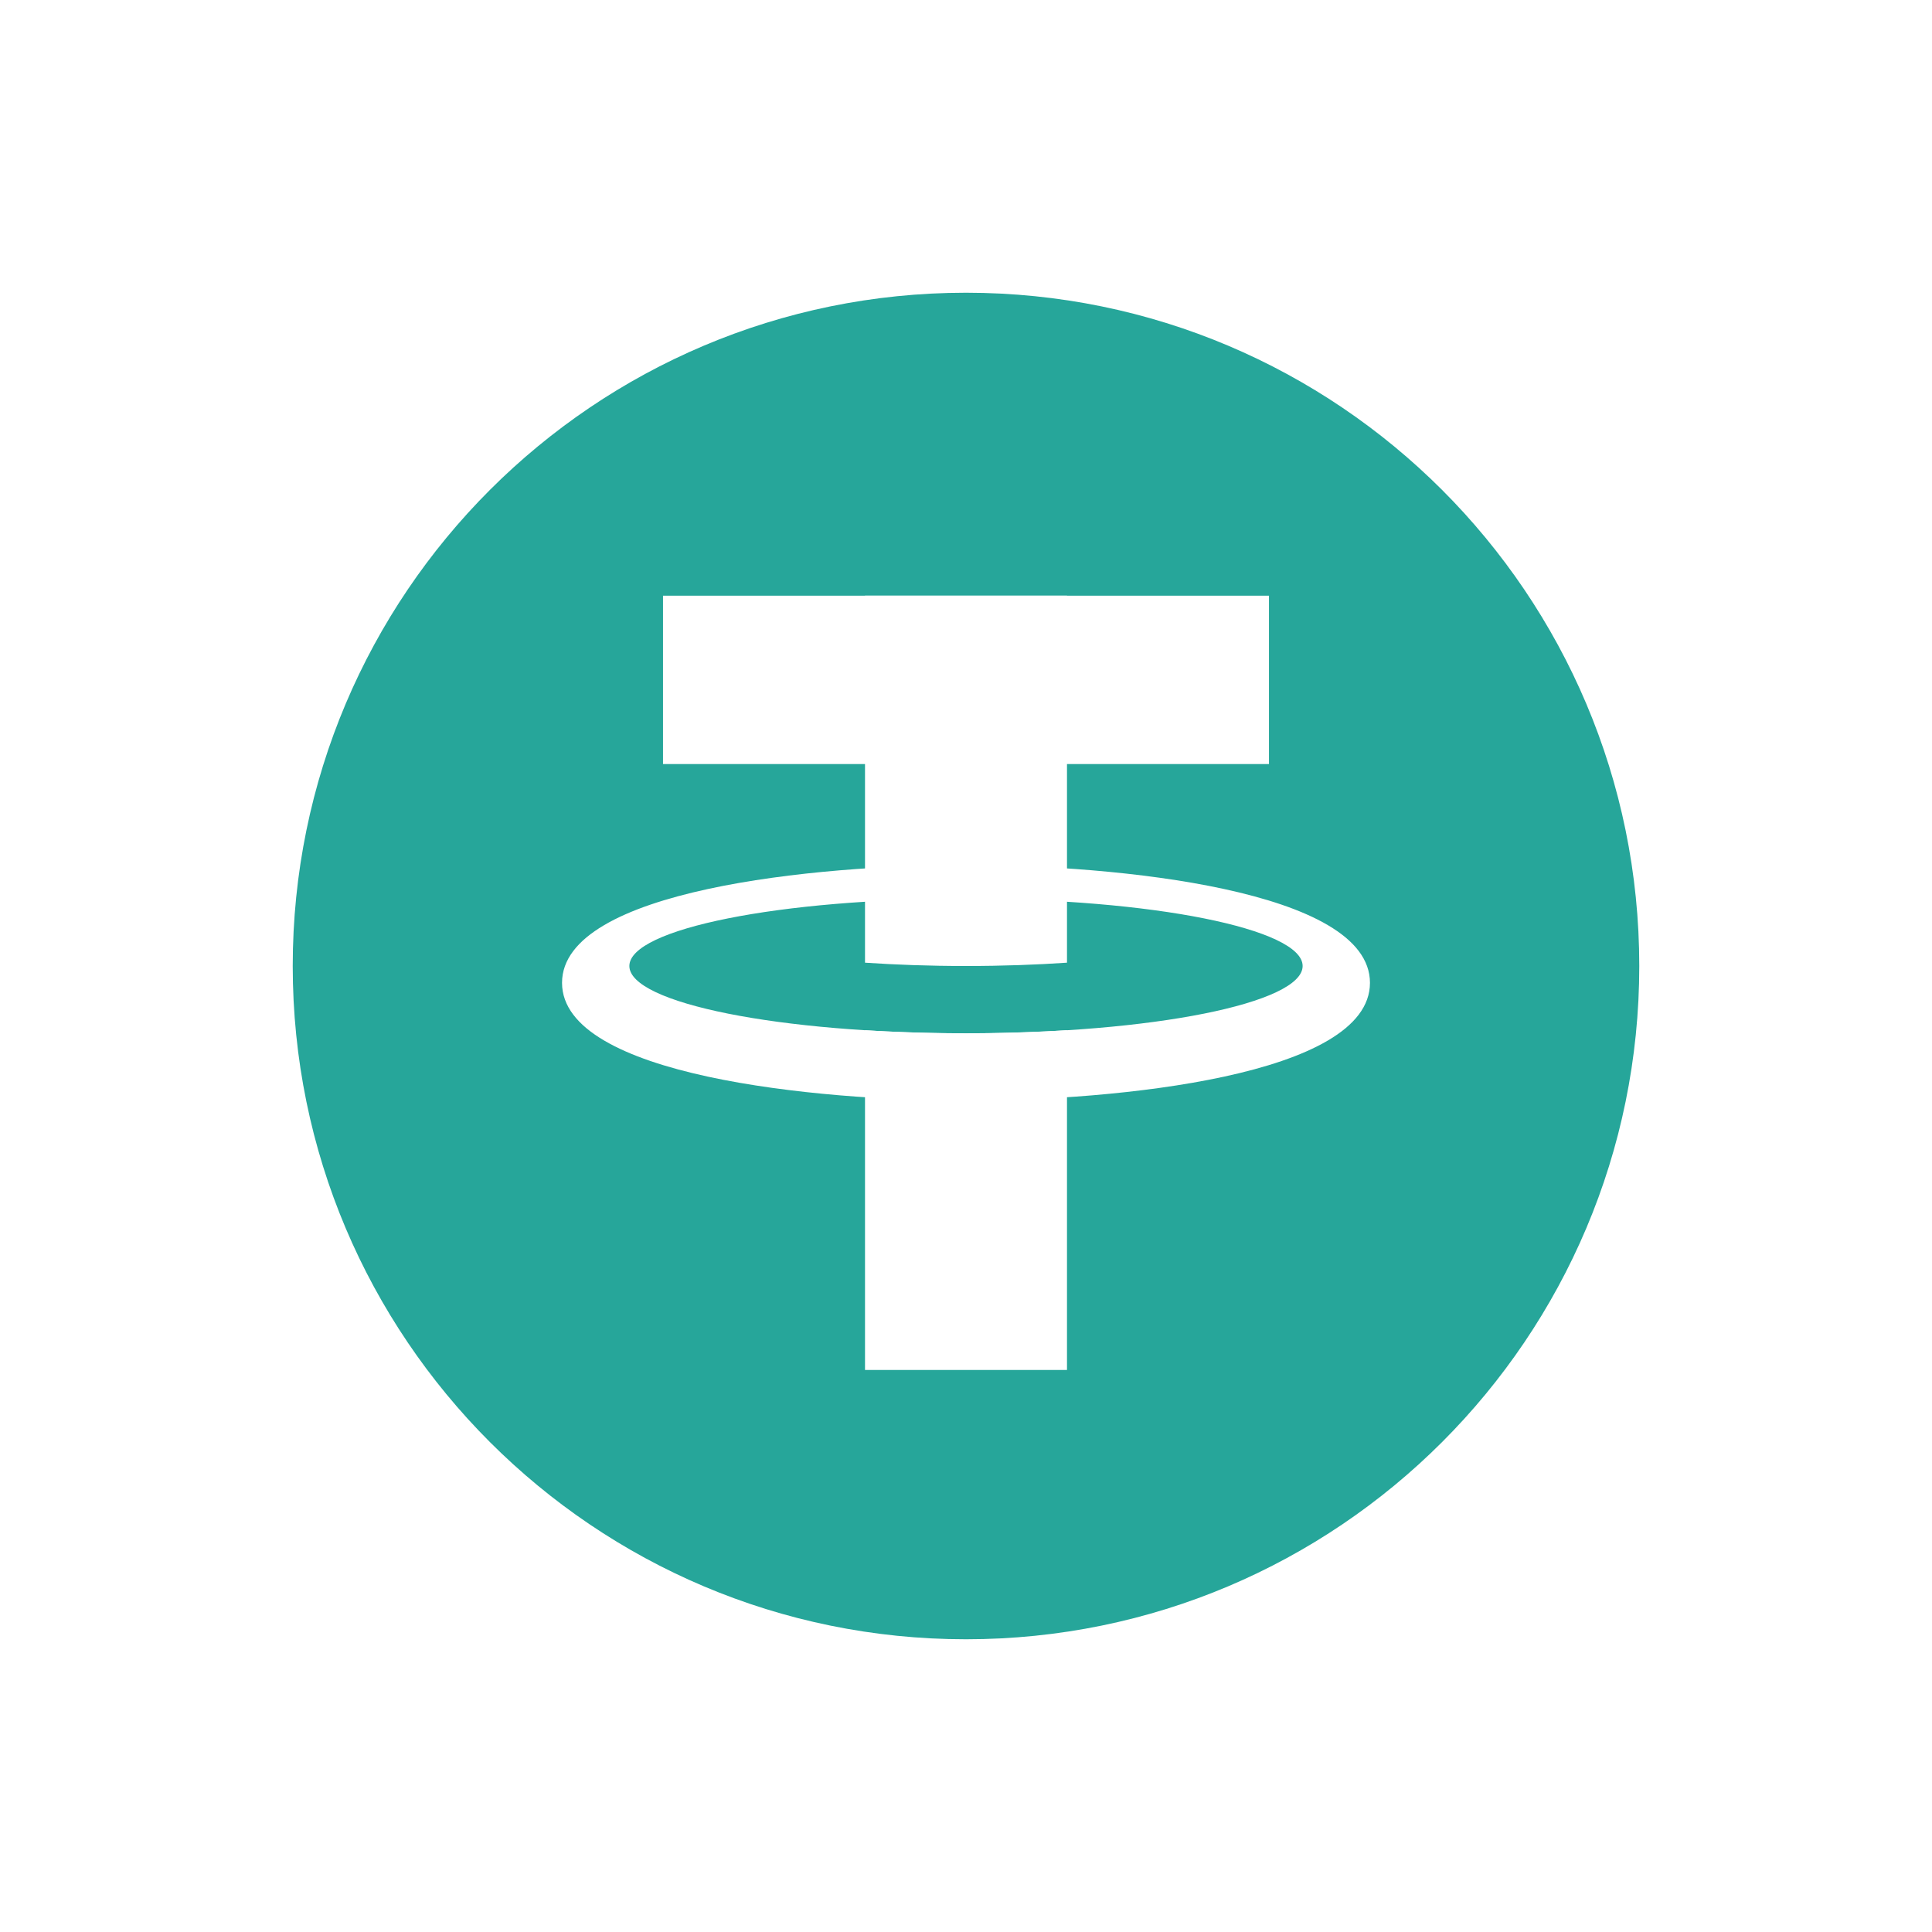 <svg width="66" height="66" viewBox="0 0 66 66" fill="none" xmlns="http://www.w3.org/2000/svg">
<g filter="url(#filter0_d_63_10)">
<path d="M33 51C45.703 51 56 40.703 56 28C56 15.297 45.703 5 33 5C20.297 5 10 15.297 10 28C10 40.703 20.297 51 33 51Z" fill="#26A69A"/>
<path d="M43.35 15.35H22.65V21.101H43.35V15.35Z" fill="white"/>
<path d="M33 24.55C27.875 24.55 19.2 25.398 19.2 28.575C19.2 31.752 27.875 32.6 33 32.6C38.126 32.6 46.8 31.752 46.8 28.575C46.8 25.398 38.126 24.55 33 24.55ZM33 30.3C26.649 30.3 21.5 29.271 21.5 28C21.5 26.729 26.649 25.7 33 25.7C39.352 25.7 44.5 26.729 44.5 28C44.5 29.271 39.352 30.3 33 30.3Z" fill="white"/>
<path d="M33 28C34.259 28 35.407 27.957 36.45 27.887V15.35H29.55V27.887C30.593 27.957 31.741 28 33 28Z" fill="white"/>
<path d="M34.981 30.263C34.854 30.268 34.725 30.271 34.595 30.275C34.072 30.29 33.543 30.3 33 30.3C32.457 30.3 31.928 30.29 31.405 30.276C31.275 30.272 31.146 30.269 31.018 30.264C30.518 30.247 30.026 30.225 29.55 30.195V41.8H36.45V30.194C35.974 30.224 35.482 30.246 34.981 30.263Z" fill="white"/>
</g>
<defs>
<filter id="filter0_d_63_10" x="0" y="0" width="66" height="66" filterUnits="userSpaceOnUse" color-interpolation-filters="sRGB">
<feFlood flood-opacity="0" result="BackgroundImageFix"/>
<feColorMatrix in="SourceAlpha" type="matrix" values="0 0 0 0 0 0 0 0 0 0 0 0 0 0 0 0 0 0 127 0" result="hardAlpha"/>
<feOffset dy="5"/>
<feGaussianBlur stdDeviation="5"/>
<feComposite in2="hardAlpha" operator="out"/>
<feColorMatrix type="matrix" values="0 0 0 0 0 0 0 0 0 0 0 0 0 0 0 0 0 0 0.25 0"/>
<feBlend mode="normal" in2="BackgroundImageFix" result="effect1_dropShadow_63_10"/>
<feBlend mode="normal" in="SourceGraphic" in2="effect1_dropShadow_63_10" result="shape"/>
</filter>
</defs>
</svg>
